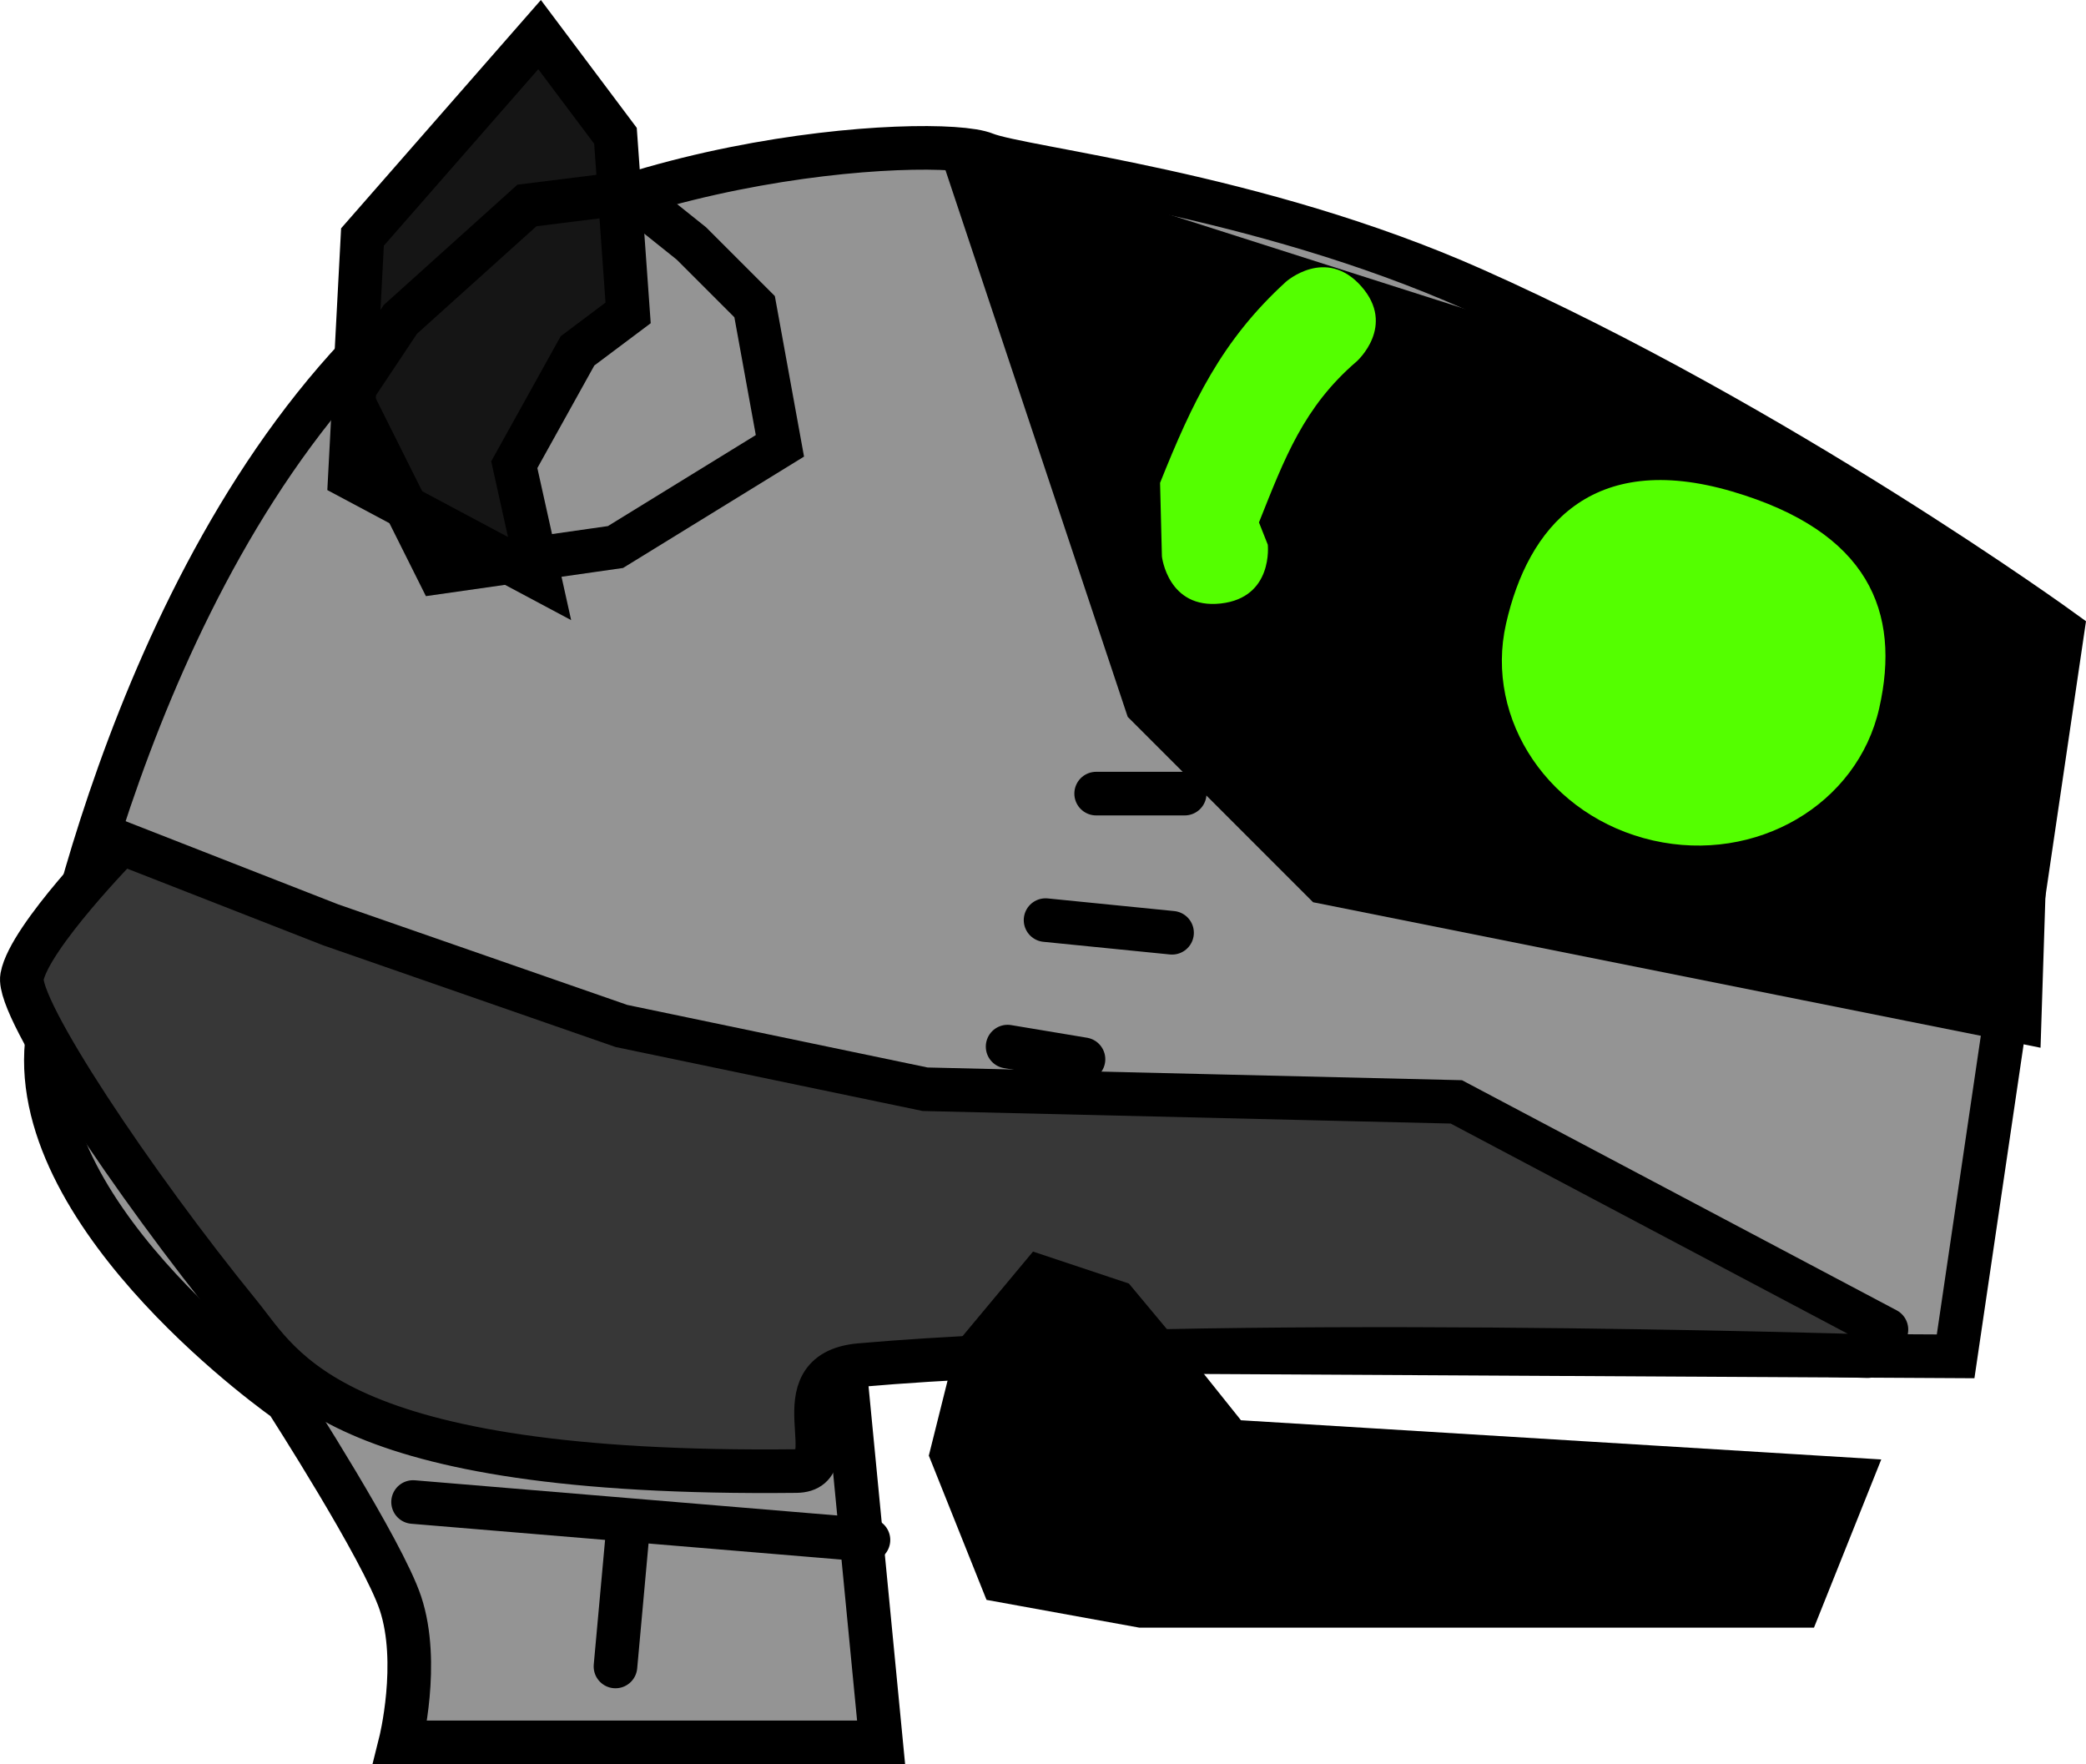 <svg version="1.1" xmlns="http://www.w3.org/2000/svg" xmlns:xlink="http://www.w3.org/1999/xlink" width="239.181" height="202.272" viewBox="0,0,239.181,202.272"><g transform="translate(-115.88,-76.648)"><g data-paper-data="{&quot;isPaintingLayer&quot;:true}" fill-rule="nonzero" stroke-width="5" stroke-linejoin="miter" stroke-miterlimit="10" stroke-dasharray="" stroke-dashoffset="0" style="mix-blend-mode: normal"><g data-paper-data="{&quot;index&quot;:null}"><g stroke="#000000"><path d="M161.793,276.42c0,0 2.283,-9.107 0,-15.954c-2.042,-6.125 -13.054,-23.206 -13.054,-23.206c0,0 -29.486,-20.542 -27.505,-41.014c0.225,-2.324 9.072,-52.931 38.382,-81.563c20.949,-20.465 63.703,-22.609 69.224,-20.378c4.268,1.725 31.124,4.439 55.993,15.509c35.046,15.601 67.533,39.193 67.533,39.193l-12.254,83.151l-127.556,-0.7l4.351,44.963z" fill="#949494" stroke-linecap="butt"/><path d="M347.445,193.746l-79.772,-15.954l-20.306,-20.306l-20.306,-60.917l68.169,21.756l53.665,30.458z" fill="#000000" stroke-linecap="round"/><path d="M241.565,167.639h10.153" fill="none" stroke-linecap="round"/><path d="M250.268,183.594l-14.504,-1.45" fill="none" stroke-linecap="round"/><path d="M231.412,196.647l8.702,1.45" fill="none" stroke-linecap="round"/><path d="M330.018,232.138c0,0 -76.278,-2.418 -115.527,1.022c-9.657,0.846 -1.297,12.086 -7.316,12.153c-53.334,0.59 -58.856,-11.913 -63.788,-17.967c-12.249,-15.036 -25.636,-35.127 -24.983,-38.693c0.84,-4.585 11.412,-15.348 11.412,-15.348l23.963,9.374l33.359,11.603l34.81,7.252l60.917,1.45l49.314,26.107" fill="#373737" stroke-linecap="round"/><path d="M327.979,246.266l-5.802,14.504h-75.421l-15.954,-2.901l-5.802,-14.504l2.901,-11.603l7.252,-8.702l8.702,2.901l7.252,8.702l5.802,7.252z" fill="#000000" stroke-linecap="round"/><path d="M187.9,251.763l-1.45,15.954" fill="none" stroke-linecap="round"/><path d="M163.243,248.862l52.215,4.351" fill="none" stroke-linecap="round"/><path d="M182.099,116.875l-7.252,13.054l2.901,13.054l-21.756,-11.603l1.45,-27.558l20.306,-23.206l8.702,11.603l1.45,20.306z" fill="#151515" stroke-linecap="round"/><path d="M186.45,139.368l-20.306,2.901l-10.153,-20.306l5.802,-8.702l14.504,-13.054l11.603,-1.45l7.252,5.802l7.252,7.252l2.901,15.954z" fill="none" stroke-linecap="round"/></g><path d="M314.494,133c15.685,4.613 19.361,13.809 16.855,24.858c-2.506,11.049 -14.115,17.834 -25.93,15.155c-11.815,-2.68 -19.361,-13.809 -16.855,-24.858c2.506,-11.049 9.774,-19.907 25.93,-15.155z" fill="#54ff00" stroke="none" stroke-linecap="butt"/><path d="M255.848,145.842c-6.069,0.674 -6.743,-5.395 -6.743,-5.395l-0.211,-8.438c3.699,-9.227 7.038,-16.308 14.436,-23.057c0,0 4.564,-4.057 8.621,0.507c4.057,4.564 -0.507,8.621 -0.507,8.621c-6.089,5.222 -8.279,11.119 -11.21,18.465l1.01,2.554c0,0 0.674,6.069 -5.395,6.743z" fill="#54ff00" stroke="none" stroke-linecap="butt"/></g></g></g></svg>